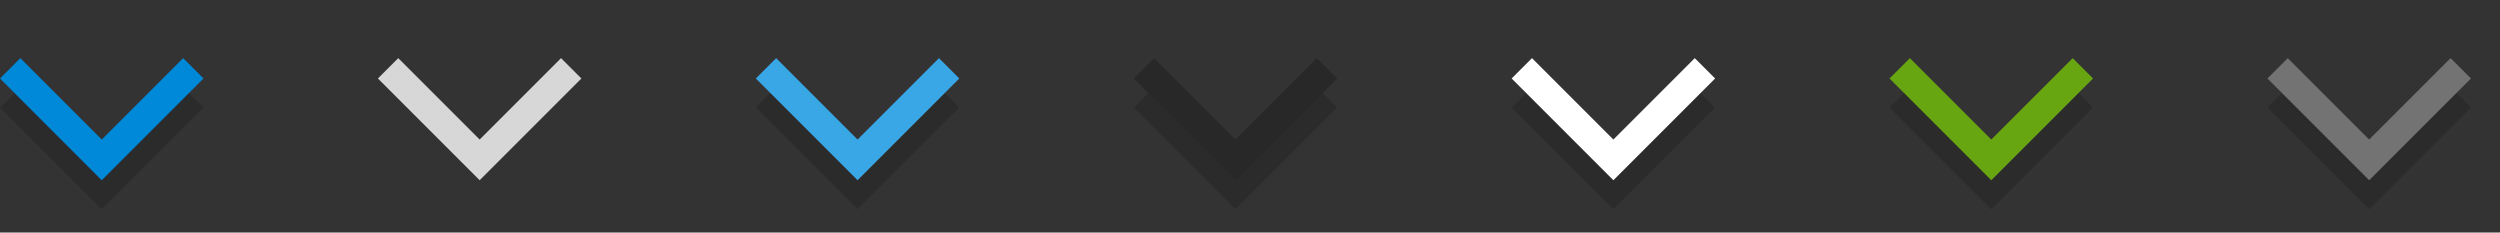 <?xml version="1.0" encoding="utf-8"?>
<!-- Generator: Adobe Illustrator 19.1.1, SVG Export Plug-In . SVG Version: 6.00 Build 0)  -->
<svg version="1.1" xmlns="http://www.w3.org/2000/svg" xmlns:xlink="http://www.w3.org/1999/xlink" x="0px" y="0px" width="86px"
	 height="8px" viewBox="0 0 86 8" enable-background="new 0 0 86 8" xml:space="preserve">
<rect x="0" y="0" width="86" height="8" fill="#333333" stroke="none"/>
<g id="Small">
	<g>
		<g opacity="0.15">
			<polygon fill-rule="evenodd" clip-rule="evenodd" points="7,3.7 6.3,3 3.5,5.8 0.7,3 0,3.7 2.8,6.5 2.8,6.5 3.5,7.2 3.5,7.2 
				3.5,7.2 4.2,6.5 4.2,6.5 			"/>
		</g>
		<g>
			<g>
				<polygon fill-rule="evenodd" clip-rule="evenodd" fill="#0089D9" points="7,2.7 6.3,2 3.5,4.8 0.7,2 0,2.7 2.8,5.5 2.8,5.5 
					3.5,6.2 3.5,6.2 3.5,6.2 4.2,5.5 4.2,5.5 				"/>
			</g>
		</g>
	</g>
	<g>
		<g>
			<polygon fill-rule="evenodd" clip-rule="evenodd" fill="#D7D7D7" points="20,2.7 19.3,2 16.5,4.8 13.7,2 13,2.7 15.8,5.5 
				15.8,5.5 16.5,6.2 16.5,6.2 16.5,6.2 17.2,5.5 17.2,5.5 			"/>
		</g>
	</g>
	<g>
		<g opacity="0.15">
			<polygon fill-rule="evenodd" clip-rule="evenodd" points="33,3.7 32.3,3 29.5,5.8 26.7,3 26,3.7 28.8,6.5 28.8,6.5 29.5,7.2 
				29.5,7.2 29.5,7.2 30.2,6.5 30.2,6.5 			"/>
		</g>
		<g>
			<g>
				<polygon fill-rule="evenodd" clip-rule="evenodd" fill="#39A6E6" points="33,2.7 32.3,2 29.5,4.8 26.7,2 26,2.7 28.8,5.5 
					28.8,5.5 29.5,6.2 29.5,6.2 29.5,6.2 30.2,5.5 30.2,5.5 				"/>
			</g>
		</g>
	</g>
	<g>
		<g opacity="0.15">
			<polygon fill-rule="evenodd" clip-rule="evenodd" points="46,3.7 45.3,3 42.5,5.8 39.7,3 39,3.7 41.8,6.5 41.8,6.5 42.5,7.2 
				42.5,7.2 42.5,7.2 43.2,6.5 43.2,6.5 			"/>
		</g>
		<g>
			<g>
				<polygon fill-rule="evenodd" clip-rule="evenodd" fill="#282828" points="46,2.7 45.3,2 42.5,4.8 39.7,2 39,2.7 41.8,5.5 
					41.8,5.5 42.5,6.2 42.5,6.2 42.5,6.2 43.2,5.5 43.2,5.5 				"/>
			</g>
		</g>
	</g>
	<g>
		<g opacity="0.15">
			<polygon fill-rule="evenodd" clip-rule="evenodd" points="59,3.7 58.3,3 55.5,5.8 52.7,3 52,3.7 54.8,6.5 54.8,6.5 55.5,7.2 
				55.5,7.2 55.5,7.2 56.2,6.5 56.2,6.5 			"/>
		</g>
		<g>
			<g>
				<polygon fill-rule="evenodd" clip-rule="evenodd" fill="#FFFFFF" points="59,2.7 58.3,2 55.5,4.8 52.7,2 52,2.7 54.8,5.5 
					54.8,5.5 55.5,6.2 55.5,6.2 55.5,6.2 56.2,5.5 56.2,5.5 				"/>
			</g>
		</g>
	</g>
	<g>
		<g opacity="0.15">
			<polygon fill-rule="evenodd" clip-rule="evenodd" points="72,3.7 71.3,3 68.5,5.8 65.7,3 65,3.7 67.8,6.5 67.8,6.5 68.5,7.2 
				68.5,7.2 68.5,7.2 69.2,6.5 69.2,6.5 			"/>
		</g>
		<g>
			<g>
				<polygon fill-rule="evenodd" clip-rule="evenodd" fill="#68A611" points="72,2.7 71.3,2 68.5,4.8 65.7,2 65,2.7 67.8,5.5 
					67.8,5.5 68.5,6.2 68.5,6.2 68.5,6.2 69.2,5.5 69.2,5.5 				"/>
			</g>
		</g>
	</g>
	<g>
		<g opacity="0.15">
			<polygon fill-rule="evenodd" clip-rule="evenodd" points="85,3.7 84.3,3 81.5,5.8 78.7,3 78,3.7 80.8,6.5 80.8,6.5 81.5,7.2 
				81.5,7.2 81.5,7.2 82.2,6.5 82.2,6.5 			"/>
		</g>
		<g>
			<g>
				<polygon fill-rule="evenodd" clip-rule="evenodd" fill="#737373" points="85,2.7 84.3,2 81.5,4.8 78.7,2 78,2.7 80.8,5.5 
					80.8,5.5 81.5,6.2 81.5,6.2 81.5,6.2 82.2,5.5 82.2,5.5 				"/>
			</g>
		</g>
	</g>
</g>
<g id="Medium">
</g>
<g id="Large">
</g>
<g id="Guides" display="none">
	<rect x="0" display="inline" fill-rule="evenodd" clip-rule="evenodd" fill="#0089D9" fill-opacity="0.25" width="8" height="8"/>
	<rect x="13" display="inline" fill-rule="evenodd" clip-rule="evenodd" fill="#0089D9" fill-opacity="0.25" width="8" height="8"/>
	<rect x="26" display="inline" fill-rule="evenodd" clip-rule="evenodd" fill="#0089D9" fill-opacity="0.25" width="8" height="8"/>
	<rect x="39" display="inline" fill-rule="evenodd" clip-rule="evenodd" fill="#0089D9" fill-opacity="0.25" width="8" height="8"/>
	<rect x="52" display="inline" fill-rule="evenodd" clip-rule="evenodd" fill="#0089D9" fill-opacity="0.25" width="8" height="8"/>
	<rect x="65" display="inline" fill-rule="evenodd" clip-rule="evenodd" fill="#0089D9" fill-opacity="0.25" width="8" height="8"/>
	<rect x="78" display="inline" fill-rule="evenodd" clip-rule="evenodd" fill="#0089D9" fill-opacity="0.25" width="8" height="8"/>
</g>
</svg>
